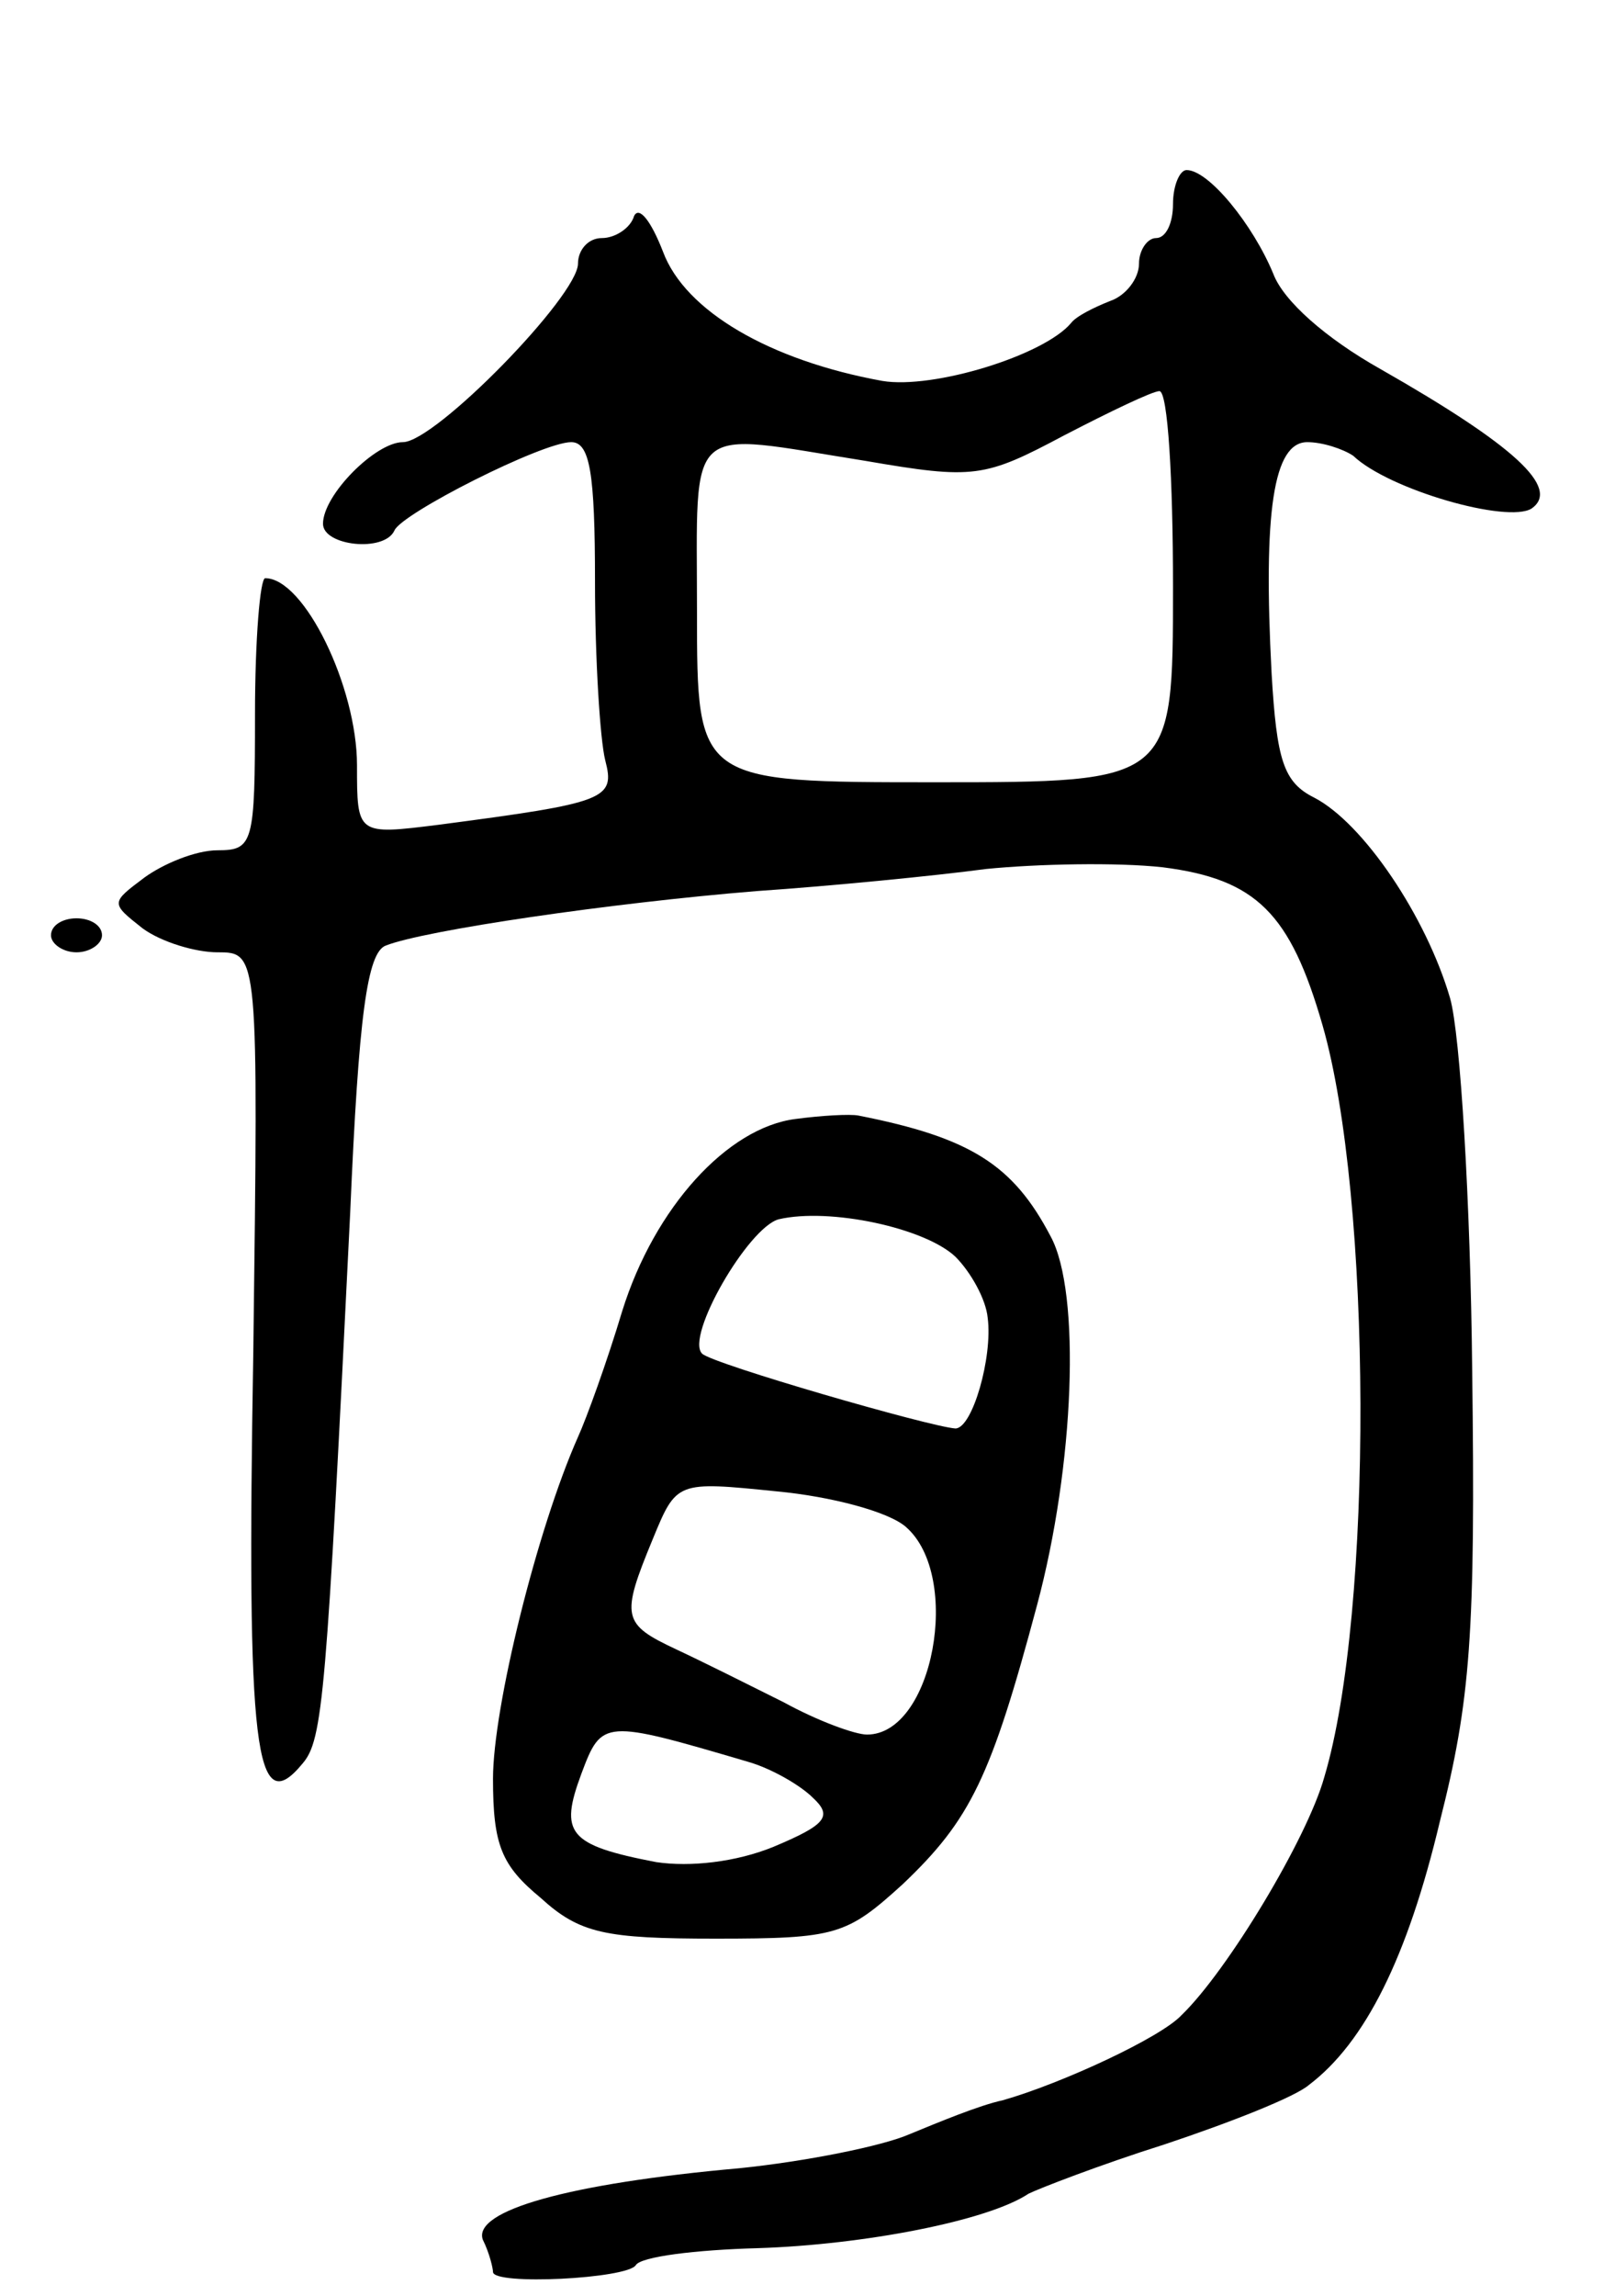 <svg version="1.0" xmlns="http://www.w3.org/2000/svg"
 width="95pt" height="135pt" viewBox="0 0 95 135"
 preserveAspectRatio="xMidYMid meet">
<g transform="translate(0,135) scale(0.1,-0.1)"
fill="#000000" stroke="none">
<path d="M690 1230 c0 -11 -4 -20 -10 -20 -5 0 -10 -7 -10 -15 0 -9 -8 -19
-17 -22 -10 -4 -20 -9 -23 -13 -16 -19 -81 -39 -111 -34 -66 12 -116 41 -129
76 -7 18 -14 27 -17 21 -2 -7 -11 -13 -19 -13 -8 0 -14 -7 -14 -15 0 -19 -84
-105 -103 -105 -16 0 -47 -31 -47 -48 0 -13 36 -17 42 -4 4 10 87 52 104 52
11 0 14 -18 14 -82 0 -46 3 -93 6 -105 6 -23 1 -25 -98 -38 -48 -6 -48 -6 -48
35 0 46 -31 110 -54 110 -3 0 -6 -36 -6 -80 0 -76 -1 -80 -22 -80 -13 0 -32
-8 -43 -16 -20 -15 -20 -15 -1 -30 11 -8 31 -14 44 -14 24 0 24 0 21 -235 -4
-235 1 -276 29 -242 12 14 14 39 28 324 5 116 10 153 21 157 23 9 132 25 218
32 44 3 105 9 135 13 30 3 77 4 104 1 55 -7 75 -27 94 -93 29 -101 30 -345 1
-442 -10 -36 -57 -114 -84 -140 -12 -13 -70 -40 -105 -50 -14 -3 -38 -13 -55
-20 -16 -7 -61 -16 -100 -20 -101 -9 -157 -25 -151 -42 4 -8 6 -17 6 -19 0 -8
79 -4 84 4 3 5 35 9 72 10 62 2 135 16 159 32 6 3 42 17 80 29 39 13 77 28 85
35 33 25 58 75 77 155 18 71 21 110 19 265 -1 99 -7 198 -13 219 -14 48 -51
103 -80 118 -18 9 -22 22 -25 73 -5 95 1 136 21 136 9 0 21 -4 27 -8 21 -20
91 -40 105 -31 17 12 -10 37 -89 82 -32 18 -57 40 -63 56 -12 29 -38 61 -51
61 -4 0 -8 -9 -8 -20z m0 -225 c0 -115 0 -115 -140 -115 -140 0 -140 0 -140
100 0 114 -8 106 99 89 64 -11 70 -10 117 15 27 14 52 26 56 26 5 0 8 -52 8
-115z"/>
<path d="M30 800 c0 -5 7 -10 15 -10 8 0 15 5 15 10 0 6 -7 10 -15 10 -8 0
-15 -4 -15 -10z"/>
<path d="M468 692 c-40 -5 -83 -52 -102 -113 -9 -30 -21 -63 -26 -74 -24 -54
-50 -159 -50 -201 0 -39 5 -51 28 -70 23 -21 38 -24 103 -24 71 0 77 2 110 32
40 38 52 63 79 164 22 82 26 184 8 217 -22 42 -47 58 -113 71 -5 1 -22 0 -37
-2z m94 -81 c9 -9 18 -25 19 -36 3 -23 -9 -65 -19 -65 -15 1 -143 38 -149 44
-10 10 27 74 45 79 30 7 86 -5 104 -22z m-29 -159 c33 -29 16 -122 -23 -122
-7 0 -29 8 -49 19 -20 10 -48 24 -63 31 -32 15 -33 19 -14 65 14 34 14 34 73
28 32 -3 66 -12 76 -21z m-93 -138 c14 -4 31 -14 38 -21 12 -11 8 -16 -23 -29
-22 -9 -49 -12 -69 -9 -52 10 -57 17 -44 52 12 32 13 32 98 7z"/>
</g>
</svg>
